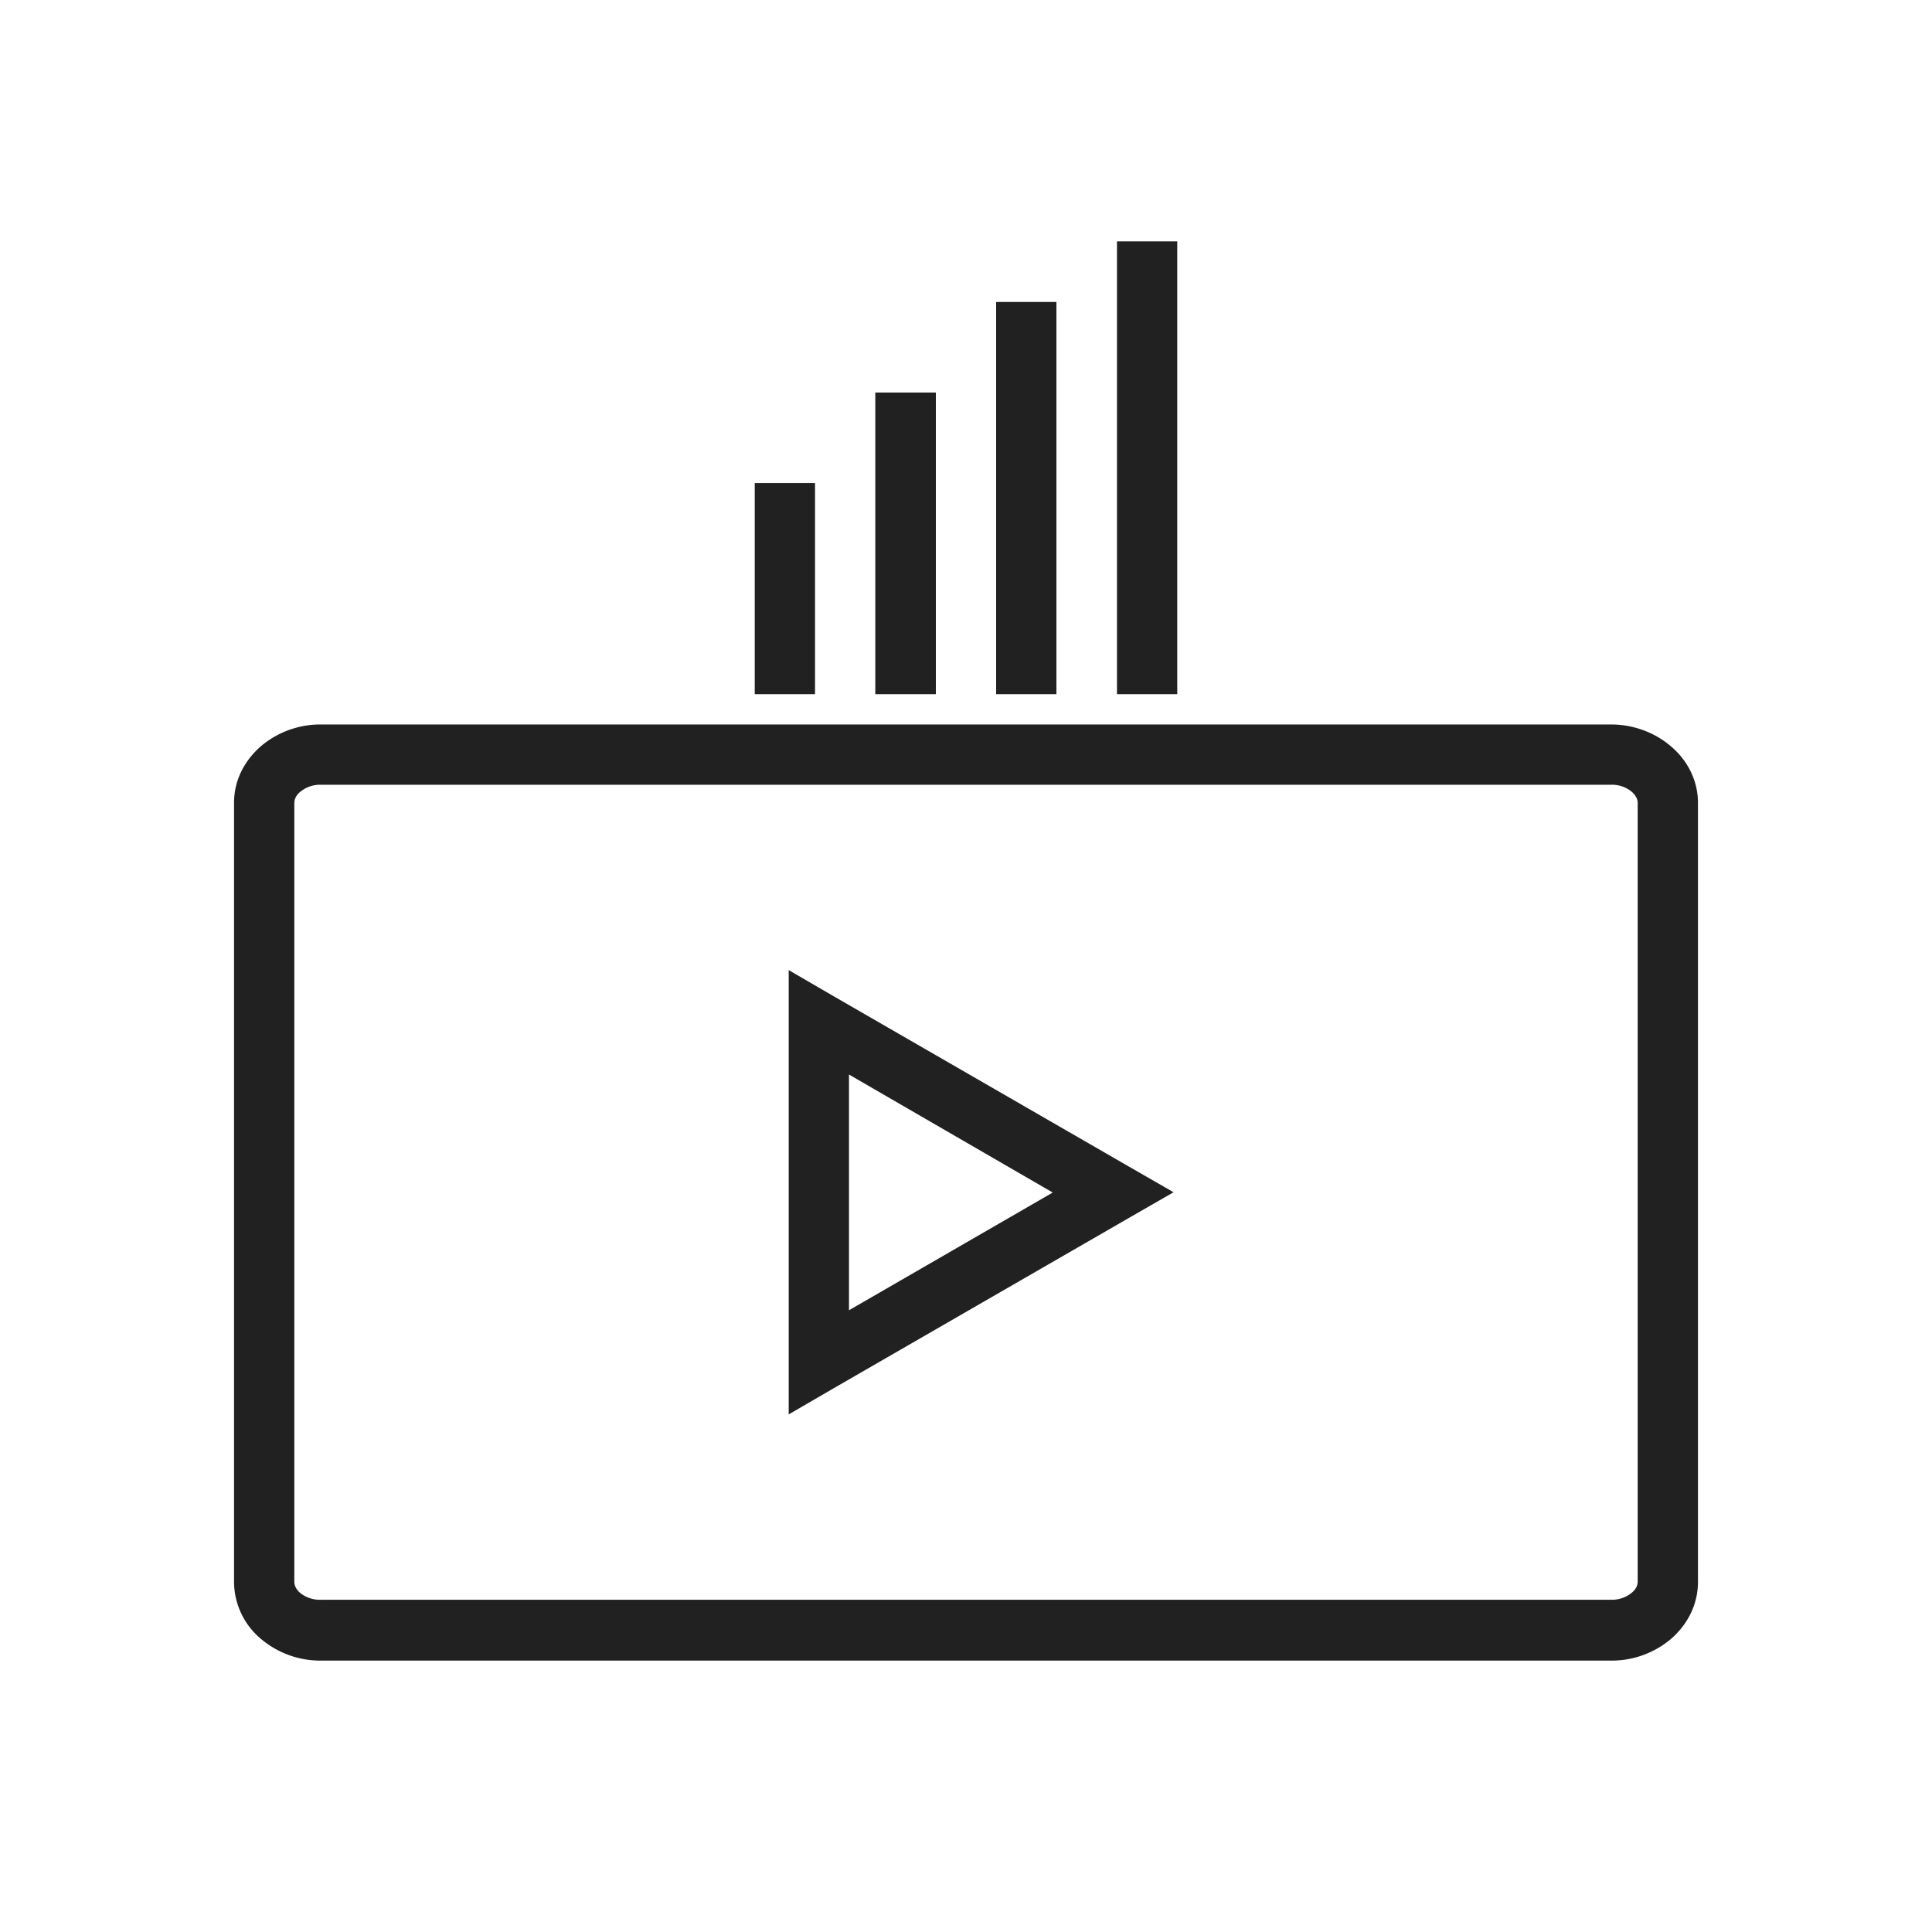 <svg xmlns="http://www.w3.org/2000/svg" xml:space="preserve" width="655.359" height="655.359" style="shape-rendering:geometricPrecision;text-rendering:geometricPrecision;image-rendering:optimizeQuality;fill-rule:evenodd;clip-rule:evenodd" viewBox="0 0 6.827 6.827"><defs><style>.fil0{fill:#212121;fill-rule:nonzero}</style></defs><g id="Layer_x0020_1"><path class="fil0" d="M1.133 2.56h4.56c.081 0 .156.03.21.076.06.05.097.122.097.201V5.59c0 .08-.037.151-.096.202a.325.325 0 0 1-.21.076h-4.56a.325.325 0 0 1-.211-.076.264.264 0 0 1-.096-.202V2.837c0-.08.037-.15.096-.201a.325.325 0 0 1 .21-.076zm4.56.213h-4.56a.11.11 0 0 0-.072.025c-.013.01-.021.025-.021.04v2.751c0 .015.008.029.021.04a.11.11 0 0 0 .072.024h4.56a.11.11 0 0 0 .072-.024c.014-.011.022-.025.022-.04V2.837c0-.014-.008-.028-.022-.04a.11.11 0 0 0-.072-.024z"/><path class="fil0" d="m3.987 4.305-1.04.6-.16.093v-1.57l.16.093 1.04.6.16.092-.16.092zM3 4.63l.72-.416L3 3.797v.832zM3.093 2.453V1.387h.214v1.066zM3.52 2.453V1.067h.213v1.386zM3.947 2.453v-1.6h.213v1.6zM2.667 2.453v-.746h.213v.746z"/></g><path style="fill:none" d="M0 0h6.827v6.827H0z"/></svg>